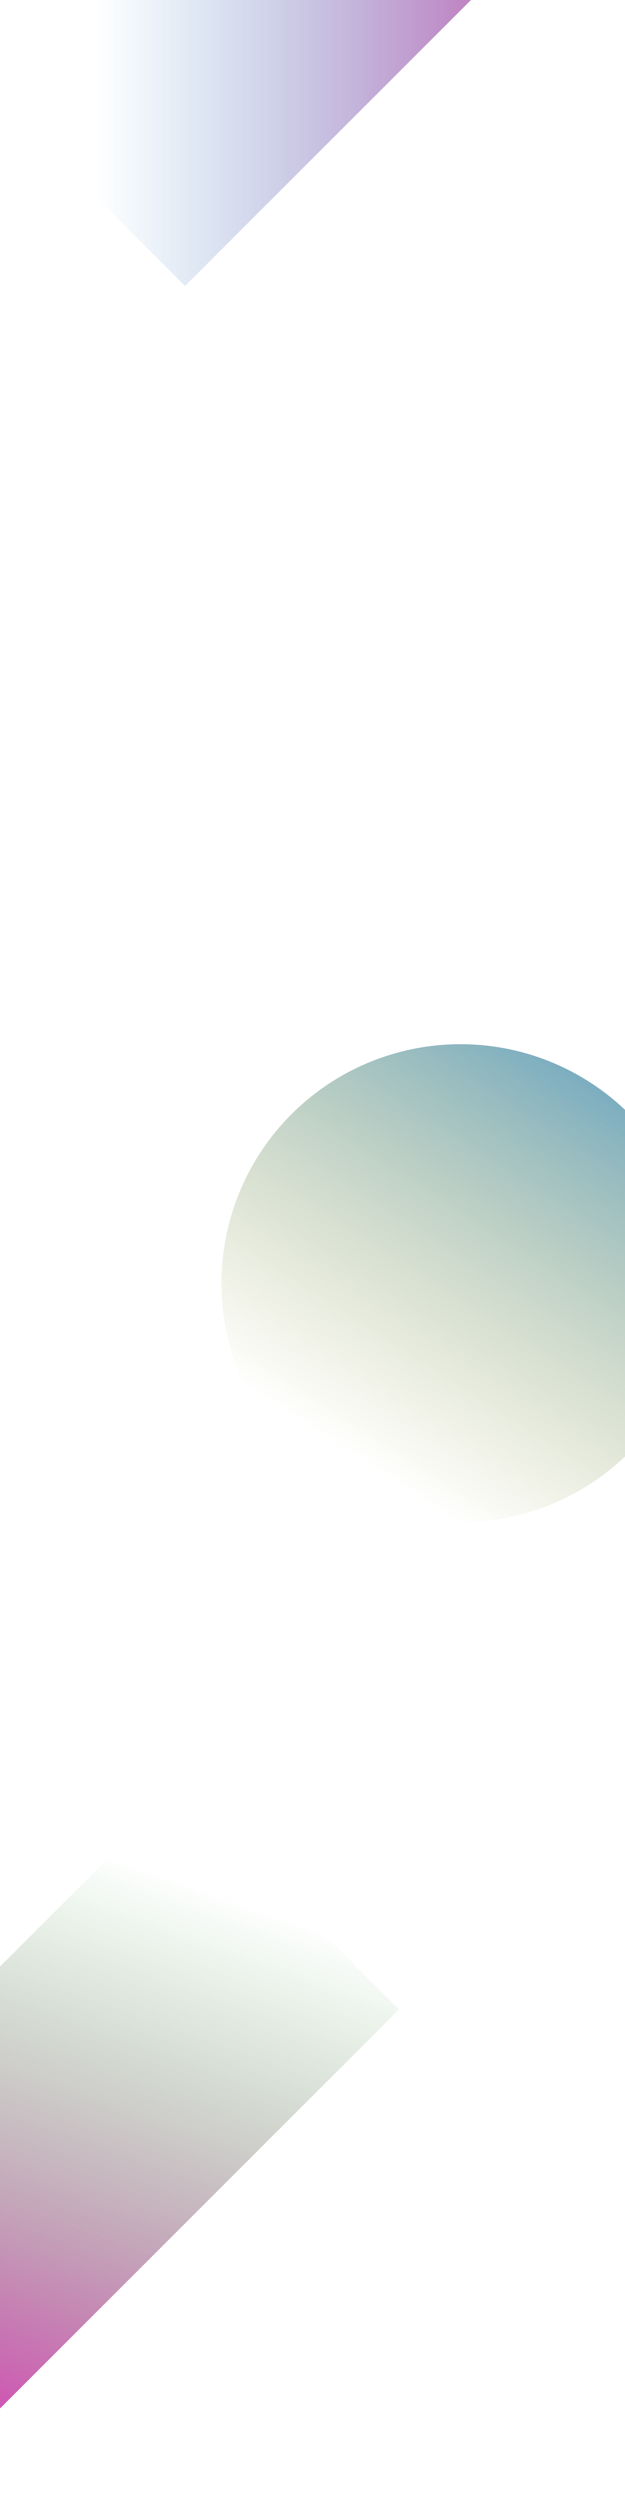 <?xml version="1.0" encoding="UTF-8" standalone="no"?>
<svg
   xmlns:dc="http://purl.org/dc/elements/1.1/"
   xmlns:cc="http://creativecommons.org/ns#"
   xmlns:rdf="http://www.w3.org/1999/02/22-rdf-syntax-ns#"
   xmlns:svg="http://www.w3.org/2000/svg"
   xmlns="http://www.w3.org/2000/svg"
   xmlns:xlink="http://www.w3.org/1999/xlink"
   xmlns:sodipodi="http://sodipodi.sourceforge.net/DTD/sodipodi-0.dtd"
   xmlns:inkscape="http://www.inkscape.org/namespaces/inkscape"
   id="bg"
   data-name="bg"
   viewBox="0 0 1000 4000"
   version="1.1"
   sodipodi:docname="bg.svg"
   inkscape:version="0.92.5 (2060ec1f9f, 2020-04-08)"
   width="1000"
   height="4000">
  <sodipodi:namedview
     borderopacity="1"
     objecttolerance="10"
     gridtolerance="10"
     guidetolerance="10"
     inkscape:pageopacity="0"
     inkscape:pageshadow="2"
     inkscape:window-width="1600"
     inkscape:window-height="863"
     id="namedview67"
     showgrid="true"
     showguides="false"
     inkscape:zoom="0.10241514"
     inkscape:cx="-406.55857"
     inkscape:cy="2172.466"
     inkscape:window-x="0"
     inkscape:window-y="638"
     inkscape:window-maximized="1"
     inkscape:current-layer="bg">
    <inkscape:grid
       type="xygrid"
       id="grid88"
       enabled="true"
       spacingx="10"
       spacingy="10" />
    <inkscape:grid
       type="axonomgrid"
       id="grid90"
       units="mm"
       empspacing="5"
       enabled="false"
       gridanglex="30"
       spacingy="11.339" />
  </sodipodi:namedview>
  <defs
     id="defs52">
    <linearGradient
       id="g2"
       inkscape:collect="always">
      <stop
         id="stop880"
         offset="0"
         style="stop-color:#0069ab;stop-opacity:0.667" />
      <stop
         id="stop882"
         offset="1"
         style="stop-color:#828400;stop-opacity:0" />
    </linearGradient>
    <linearGradient
       inkscape:collect="always"
       id="g1">
      <stop
         style="stop-color:#ab0084;stop-opacity:0.667"
         offset="0"
         id="stop5481" />
      <stop
         style="stop-color:#0072bb;stop-opacity:0"
         offset="1"
         id="stop5483" />
    </linearGradient>
    <linearGradient
       inkscape:collect="always"
       id="g3">
      <stop
         style="stop-color:#b8008d;stop-opacity:0.667"
         offset="0"
         id="stop4905" />
      <stop
         style="stop-color:#008007;stop-opacity:0"
         offset="1"
         id="stop4907" />
    </linearGradient>
    <style
       id="style50">
      .cls-1 {
        fill: #1d3e53;
      }
      .cls-2 {
        fill: #476d7c;
      }
      .cls-3 {
        fill: #77abb7;
      }
      .cls-4 {
        fill: #254b62;
      }
    </style>
    <linearGradient
       inkscape:collect="always"
       xlink:href="#g2"
       id="linearGradient4911"
       x1="289.206"
       y1="301.519"
       x2="-39.368"
       y2="813.64"
       gradientUnits="userSpaceOnUse"
       gradientTransform="matrix(1.391,0,0,1.391,702.016,1253.547)" />
    <linearGradient
       inkscape:collect="always"
       xlink:href="#g3"
       id="linearGradient5477"
       x1="1631.371"
       y1="565.686"
       x2="1242.462"
       y2="-247.487"
       gradientUnits="userSpaceOnUse"
       gradientTransform="translate(1093.503,2164.823)" />
    <linearGradient
       inkscape:collect="always"
       xlink:href="#g1"
       id="linearGradient5487"
       x1="636.396"
       y1="708.579"
       x2="106.066"
       y2="178.249"
       gradientUnits="userSpaceOnUse"
       gradientTransform="translate(37.258,-105.025)" />
  </defs>
  <title
     id="title54">bg</title>
  <circle
     id="path395"
     cx="736.78"
     cy="2053.124"
     r="382.406"
     style="fill:url(#linearGradient4911);fill-opacity:1;stroke-width:1.391" />
  <rect
     style="fill:url(#linearGradient5477);fill-opacity:1;stroke-width:0.979"
     id="rect5469"
     width="500"
     height="1050"
     x="2224.874"
     y="1821.93"
     transform="rotate(45)" />
  <rect
     style="fill:url(#linearGradient5487);fill-opacity:1"
     id="rect5479"
     width="1000"
     height="850"
     x="-114.213"
     y="-317.157"
     transform="rotate(-45)" />
</svg>
